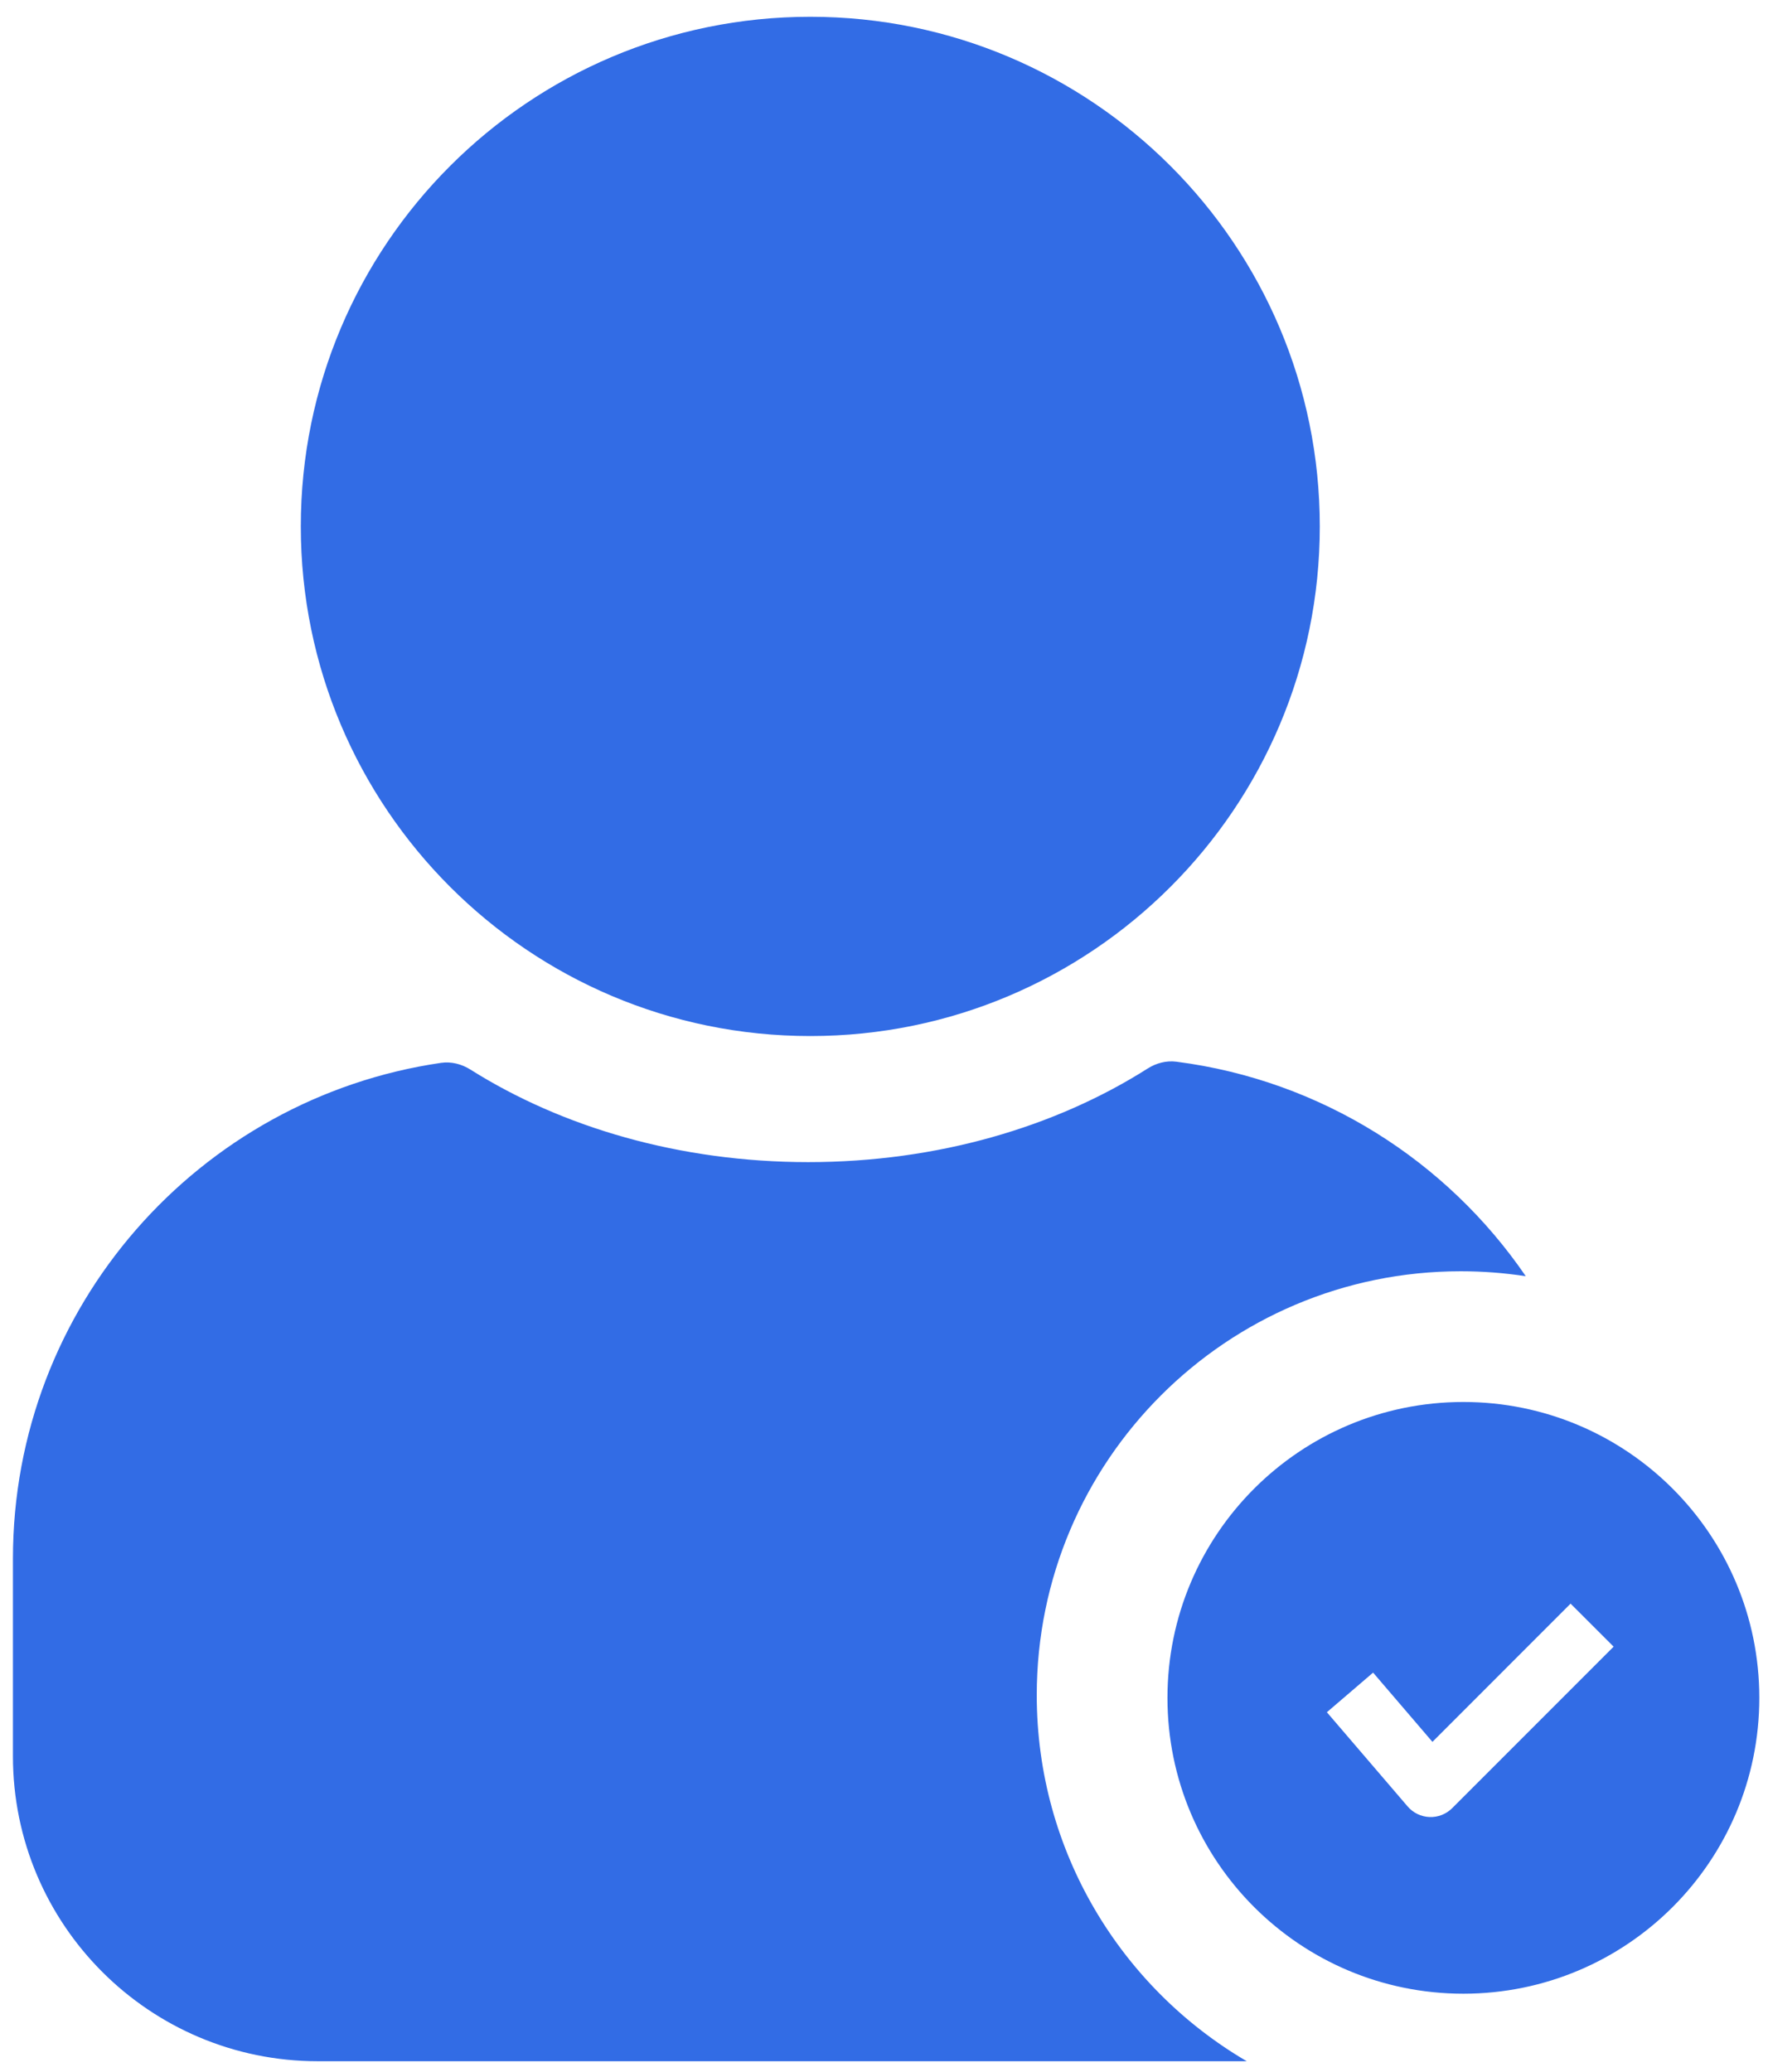 <svg width="70" height="82" viewBox="0 0 70 82" fill="none" xmlns="http://www.w3.org/2000/svg">
<path fill-rule="evenodd" clip-rule="evenodd" d="M32.082 41.008C43.223 41.008 52.254 31.977 52.254 20.836C52.254 9.695 43.223 0.664 32.082 0.664C20.942 0.664 11.91 9.695 11.91 20.836C11.91 31.977 20.942 41.008 32.082 41.008ZM17.461 42.069C17.867 42.01 18.277 42.116 18.624 42.334C22.257 44.623 26.917 45.998 31.999 45.998C37.11 45.998 41.794 44.607 45.436 42.295C45.775 42.079 46.176 41.972 46.575 42.023C52.317 42.761 57.291 45.953 60.41 50.514C59.571 50.385 58.711 50.318 57.836 50.318C48.564 50.318 41.048 57.83 41.048 67.097C41.048 73.276 44.389 78.674 49.363 81.586H12.586C5.918 81.586 0.512 76.18 0.512 69.512V61.697C0.512 51.723 7.874 43.467 17.461 42.069ZM57.939 78.913C64.41 78.913 69.656 73.671 69.656 67.203C69.656 60.736 64.41 55.492 57.939 55.492C51.468 55.492 46.223 60.736 46.223 67.203C46.223 73.671 51.468 78.913 57.939 78.913ZM57.497 71.568L63.888 65.177L62.184 63.474L56.714 68.945L54.365 66.204L52.535 67.772L55.731 71.5C55.949 71.755 56.264 71.907 56.599 71.92C56.934 71.933 57.26 71.805 57.497 71.568Z" fill="#326CE5"/>
</svg>
